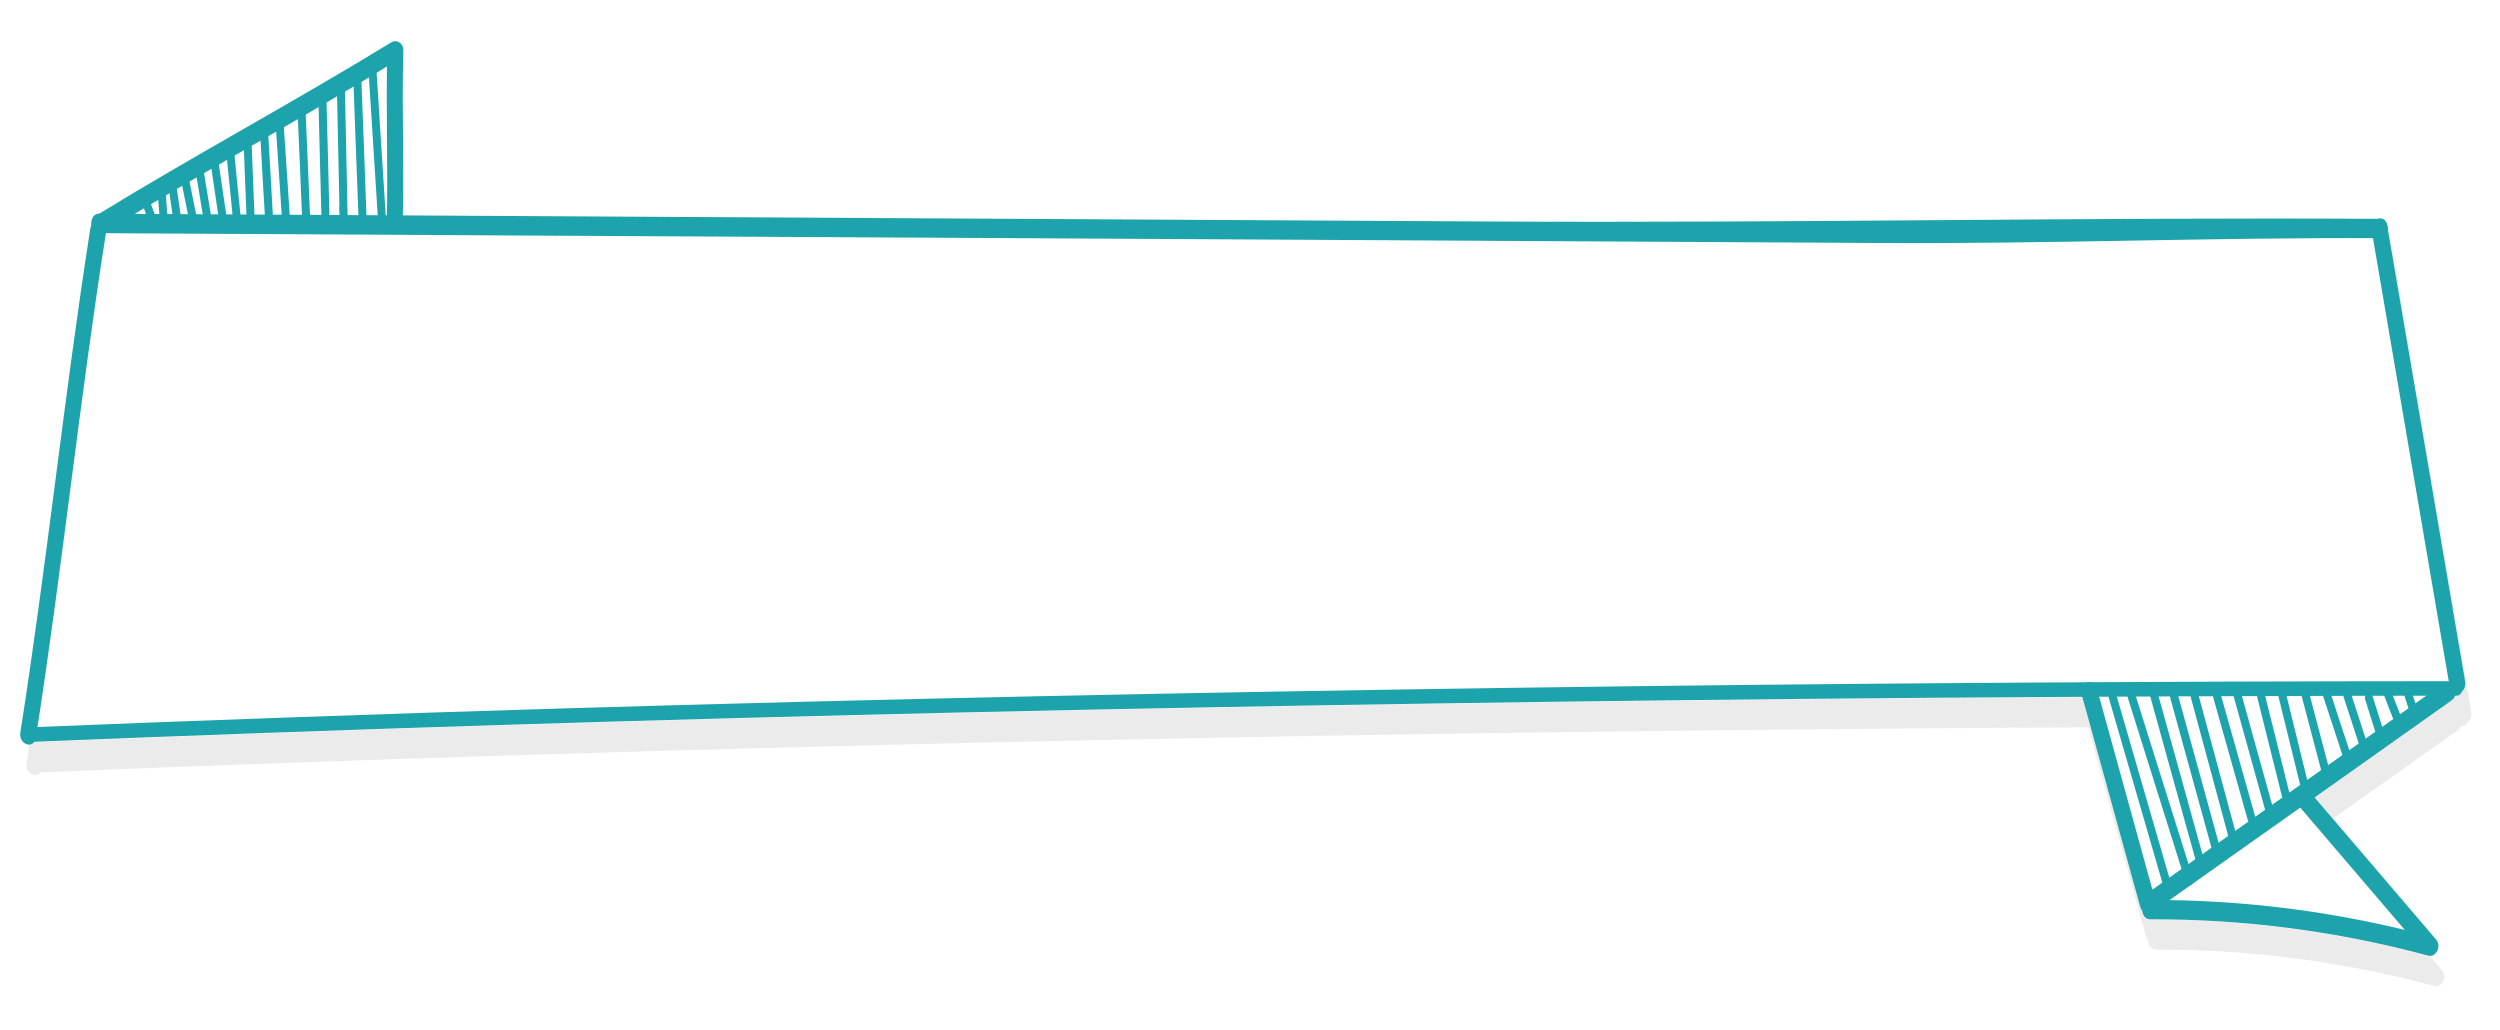 <?xml version="1.0" encoding="utf-8"?>
<!-- Generator: Adobe Illustrator 27.8.1, SVG Export Plug-In . SVG Version: 6.00 Build 0)  -->
<svg version="1.1" id="图层_1" xmlns="http://www.w3.org/2000/svg" xmlns:xlink="http://www.w3.org/1999/xlink" x="0px" y="0px"
	 viewBox="0 0 1500 618.1" style="enable-background:new 0 0 1500 618.1;" xml:space="preserve">
<style type="text/css">
	.st0{fill:#1DA3AB;}
	.st1{opacity:0.4;fill:#D1CDD1;enable-background:new    ;}
	.st2{fill:#D1CDD1;}
</style>
<g id="OBJECTS">
	<path class="st0" d="M21.5,442.6c15.7-100.4,26.2-201.9,42-302.4c1.1-7.3-8.1-10.5-9.3-3.1C38.5,237.5,28,339.1,12.2,439.5
		C11.1,446.8,20.4,450,21.5,442.6L21.5,442.6z"/>
	<path class="st0" d="M85.2,121.8c1.3,3.7,2.7,7.3,4,10.9c1.2,3.4,5.4,0.5,4.1-2.9c-1.3-3.7-2.7-7.3-4-10.9
		C88.1,115.4,84,118.4,85.2,121.8L85.2,121.8z"/>
	<path class="st0" d="M94.8,117.9c0.3,4.5,0.7,8.9,1,13.4c0.3,3.7,5.1,3.7,4.8,0c-0.3-4.5-0.7-8.9-1-13.4
		C99.3,114.2,94.5,114.2,94.8,117.9L94.8,117.9z"/>
	<path class="st0" d="M101,111.4c1,6.9,2,13.8,3,20.6c0.5,3.7,5.2,2.1,4.6-1.5c-1-6.9-2-13.8-3-20.6
		C105.2,106.1,100.5,107.7,101,111.4L101,111.4z"/>
	<path class="st0" d="M108.3,106.5c1.6,7.7,3.1,15.5,4.7,23.2c0.7,3.6,5.4,2.1,4.6-1.5c-1.6-7.7-3.1-15.5-4.7-23.2
		C112.2,101.3,107.6,102.8,108.3,106.5L108.3,106.5z"/>
	<path class="st0" d="M117.2,101.6c1.6,9.7,3.2,19.5,4.8,29.2c0.6,3.7,5.2,2.1,4.6-1.5c-1.6-9.7-3.2-19.5-4.8-29.2
		C121.2,96.4,116.6,98,117.2,101.6L117.2,101.6z"/>
	<path class="st1" d="M1460.5,591.6c-54.9-14.8-110.7-22-166.9-21.8c-2.9,0-4.4-2.5-4.6-5.2c-0.6-0.7-1-1.5-1.3-2.4
		c-11.6-41.9-23.1-83.8-34.7-125.8c-31.5,0.2-63.1,0.3-94.6,0.6c-190.1,1.4-380.2,4.2-570.3,8.6c-188,4.3-375.9,10.1-563.8,17.8
		c-2.6,3.9-9.3,0.7-8.4-5.5c0.6-3.6,1.1-7.3,1.7-10.9c1.2,0,2.2-0.6,3-1.7c187.9-7.7,375.9-13.5,563.8-17.8
		c190.1-4.3,380.2-7.1,570.3-8.6c31.5-0.2,63.1-0.4,94.6-0.6c11.5,41.9,23.1,83.8,34.7,125.8c0.3,1,0.7,1.8,1.3,2.5
		c0.2,2.7,1.7,5.2,4.6,5.2c56.2-0.3,112,7,166.9,21.8c0.4,0.1,0.8,0.1,1.2,0.1c2.4,2.7,4.8,5.5,7.1,8.3
		C1468.8,586,1465,592.8,1460.5,591.6z"/>
	<path class="st1" d="M1480.8,433.1c-0.5,1.4-1.5,2.5-3.2,2.5h-1c-0.4,1-1,1.9-2,2.6c-25,17.7-50,35.4-74.9,53
		c-3.7-4.3-7.4-8.6-11.1-12.9c27.4-19.4,54.9-38.9,82.3-58.3c1-0.7,1.6-1.7,2-2.7h1c1.6,0,2.7-1.1,3.2-2.5c1.5-1.3,2.4-3.4,2-6
		c-14.7-86-29.4-172-44.2-258c0.2,0.2,0.3,0.5,0.4,0.7c0.6,1.1,1,2.5,0.9,3.9c15.5,90.5,31,181,46.5,271.6
		C1483.2,429.8,1482.3,431.9,1480.8,433.1z"/>
	<path class="st2" d="M1458.1,573.5c-21.9-25.7-43.8-51.3-65.8-76.9c2.5-1.7,4.9-3.5,7.4-5.2c20.6,24.1,41.2,48.2,61.8,72.3
		C1464.8,567.5,1462,573.4,1458.1,573.5z"/>
	<path class="st0" d="M1423,138.3c15.6,91.2,31.2,182.5,46.8,273.7c1.2,7.3,10.5,4.2,9.3-3.1c-15.6-91.2-31.2-182.5-46.8-273.7
		C1431,127.9,1421.7,131,1423,138.3L1423,138.3z"/>
	<path class="st0" d="M59.4,139.9c177.8,1,355.6,2,533.4,2.9c178.6,1,357.2,2,535.8,3c100.1,0.6,199.3-3.4,299.4-2.9
		c6.2,0,6.2-11.6,0-11.6c-177.8-1-354.7,2.6-532.5,1.6c-178.6-1-357.2-2-535.8-3c-100.1-0.6-200.2-1.1-300.3-1.7
		C53.2,128.2,53.2,139.8,59.4,139.9L59.4,139.9z"/>
	<path class="st0" d="M17.3,445.2c189-7.7,378.1-13.6,567.2-17.9c190.1-4.3,380.2-7.1,570.3-8.6c106.4-0.8,212.8-1.2,319.2-1.3
		c4.6,0,4.7-8.7,0-8.7c-189.1,0.1-378.2,1.3-567.4,4c-190.1,2.7-380.2,6.7-570.3,12.4c-106.3,3.2-212.7,7-319,11.3
		C12.7,436.7,12.7,445.4,17.3,445.2L17.3,445.2z"/>
	<path class="st0" d="M1248.9,416.4c11.7,42.5,23.5,85.1,35.2,127.6c1,3.5,4.3,5.5,7.1,3.5c59.9-42.4,119.9-84.8,179.8-127.3
		c5.3-3.8,0.5-13.9-4.9-10.1c-59.9,42.4-119.9,84.8-179.8,127.3c2.4,1.2,4.7,2.3,7.1,3.5c-11.7-42.5-23.5-85.1-35.2-127.6
		C1256.2,406.2,1246.9,409.2,1248.9,416.4L1248.9,416.4z"/>
	<path class="st0" d="M1290,551.6c56.2-0.2,112,7,166.9,21.8c4.5,1.2,8.3-5.5,4.7-9.7c-25.3-29.6-50.6-59.2-75.9-88.8
		c-4.5-5.2-11.3,3-6.8,8.2c25.3,29.6,50.6,59.2,75.9,88.8c1.6-3.2,3.1-6.5,4.7-9.7c-55.7-15-112.4-22.4-169.5-22.2
		C1283.8,540,1283.8,551.6,1290,551.6L1290,551.6z"/>
	<path class="st0" d="M1265.3,418.8c10.9,37.7,21.8,75.4,32.8,113.2c1,3.5,5.7,2,4.6-1.5c-10.9-37.7-21.8-75.4-32.8-113.2
		C1269,413.8,1264.3,415.3,1265.3,418.8L1265.3,418.8z"/>
	<path class="st0" d="M1276.7,418.7c11.6,36.8,23.2,73.7,34.7,110.5c1,3.2,4.4,2.5,4.7-0.8c0.1-1.2,0.2-2.3,0.4-3.5
		c0.4-3.7-4.4-3.7-4.8,0c-0.1,1.2-0.2,2.3-0.4,3.5c1.6-0.3,3.1-0.5,4.7-0.8c-11.6-36.8-23.2-73.7-34.7-110.5
		C1280.2,413.7,1275.6,415.2,1276.7,418.7L1276.7,418.7z"/>
	<path class="st0" d="M1289.3,414.8c9.3,33.8,18.7,67.5,28.1,101.3c1,3.5,5.6,2,4.6-1.5c-9.3-33.8-18.7-67.5-28.1-101.3
		C1293,409.7,1288.3,411.3,1289.3,414.8L1289.3,414.8z"/>
	<path class="st0" d="M1302,418.2c8.8,32,17.6,64,26.4,95.9c1.5-0.7,2.9-1.5,4.4-2.2c-0.5-1-1-2-1.6-3c-1.6-3.2-5.8-0.3-4.1,2.9
		c0.5,1,1,2,1.6,3c1.4,2.7,5.3,1,4.4-2.2c-8.8-32-17.6-64-26.4-95.9C1305.7,413.1,1301,414.7,1302,418.2L1302,418.2z"/>
	<path class="st0" d="M1314.5,418.5c7.6,28,15.1,56,22.7,84c1,3.5,5.6,2,4.6-1.5c-7.6-28-15.1-56-22.7-84
		C1318.1,413.4,1313.5,414.9,1314.5,418.5L1314.5,418.5z"/>
	<path class="st0" d="M1328,418.7c6.9,24.6,13.9,49.2,20.8,73.8c1,3.5,5.6,2,4.6-1.5c-6.9-24.6-13.9-49.2-20.8-73.8
		C1331.7,413.6,1327,415.1,1328,418.7L1328,418.7z"/>
	<path class="st0" d="M1339.8,416.4c6.4,23.1,12.8,46.2,19.2,69.2c1,3.5,5.6,2,4.6-1.5c-6.4-23.1-12.8-46.2-19.2-69.2
		C1343.4,411.3,1338.8,412.8,1339.8,416.4L1339.8,416.4z"/>
	<path class="st0" d="M1354.4,418.6c5.3,21.1,10.5,42.2,15.8,63.3c0.9,3.6,5.5,2.1,4.6-1.5c-5.3-21.1-10.5-42.2-15.8-63.3
		C1358.2,413.5,1353.5,415,1354.4,418.6L1354.4,418.6z"/>
	<path class="st0" d="M1366.7,416.4c5.1,20.6,10.1,41.3,15.2,61.9c0.9,3.6,5.5,2.1,4.6-1.5c-5.1-20.6-10.1-41.3-15.2-61.9
		C1370.5,411.3,1365.8,412.8,1366.7,416.4L1366.7,416.4z"/>
	<path class="st0" d="M1380.6,416.2c4.5,17.1,9,34.2,13.5,51.2c1,3.6,5.6,2,4.6-1.5c-4.5-17.1-9-34.2-13.5-51.2
		C1384.2,411.1,1379.6,412.6,1380.6,416.2L1380.6,416.2z"/>
	<path class="st0" d="M1393.4,416.3c4.3,13,8.6,26,12.8,39c1.1,3.5,5.8,1.9,4.6-1.5c-4.3-13-8.6-26-12.8-39
		C1397,411.3,1392.3,412.8,1393.4,416.3L1393.4,416.3z"/>
	<path class="st0" d="M62.8,139.2c58.4-35.8,118.3-67.9,176.8-103.8c-2.4-1.7-4.8-3.4-7.2-5c-1,34.8,0.6,69.7-0.4,104.5
		c-0.2,7.5,9.4,7.5,9.6,0c1-34.8-0.6-69.7,0.4-104.5c0.1-4.7-4.1-6.9-7.2-5C176.3,61.2,116.4,93.3,57.9,129.2
		C52.4,132.6,57.3,142.6,62.8,139.2L62.8,139.2z"/>
	<path class="st0" d="M126,95.4c1.8,12.2,3.6,24.4,5.4,36.6c0.5,3.7,5.2,2.1,4.6-1.5c-1.8-12.2-3.6-24.4-5.4-36.6
		C130.1,90.2,125.4,91.7,126,95.4L126,95.4z"/>
	<path class="st0" d="M135.7,91.1c1.5,14.6,3,29.2,4.4,43.8c0.4,3.7,5.2,3.7,4.8,0c-1.5-14.6-3-29.2-4.4-43.8
		C140.1,87.4,135.3,87.4,135.7,91.1L135.7,91.1z"/>
	<path class="st0" d="M146,81.4c0.7,18.5,1.5,37.1,2.2,55.6c0.1,3.4,3.7,3.7,4.7,0.8c0.4-1.1,0.7-2.2,1.1-3.3c1.1-3.5-3.5-5-4.6-1.5
		c-0.4,1.1-0.7,2.2-1.1,3.3c1.6,0.3,3.1,0.5,4.7,0.8c-0.7-18.5-1.5-37.1-2.2-55.6C150.6,77.7,145.8,77.6,146,81.4L146,81.4z"/>
	<path class="st0" d="M155.9,76.5c1,18.7,2.1,37.4,3.2,56c0.2,3.7,5,3.7,4.8,0c-1-18.7-2.1-37.4-3.2-56
		C160.6,72.8,155.7,72.8,155.9,76.5L155.9,76.5z"/>
	<path class="st0" d="M165.2,71.7c1.3,19.4,2.6,38.9,3.9,58.3c0.2,3.7,5.1,3.7,4.8,0c-1.3-19.4-2.6-38.9-3.9-58.3
		C169.7,68,164.9,68,165.2,71.7L165.2,71.7z"/>
	<path class="st0" d="M178.4,63.2c1,22.7,1.9,45.4,2.9,68c0.1,3.7,5,3.7,4.8,0c-1-22.7-1.9-45.4-2.9-68
		C183.1,59.5,178.3,59.5,178.4,63.2L178.4,63.2z"/>
	<path class="st0" d="M191,57.1c0.6,24.7,1.2,49.4,1.9,74.1c0.1,3.7,4.9,3.7,4.8,0c-0.6-24.7-1.2-49.4-1.9-74.1
		C195.8,53.4,190.9,53.4,191,57.1L191,57.1z"/>
	<path class="st0" d="M202.1,51c0.6,26.6,1.1,53.2,1.7,79.8c1.6,0,3.2,0,4.8,0c-0.1-1.9-0.2-3.8-0.3-5.7c-0.2-3.7-5-3.7-4.8,0
		c0.1,1.9,0.2,3.8,0.3,5.7c0.2,3.7,4.9,3.8,4.8,0c-0.6-26.6-1.1-53.2-1.7-79.8C206.9,47.3,202.1,47.3,202.1,51L202.1,51z"/>
	<path class="st0" d="M212,47.4c1,27.5,2,55.1,3.1,82.6c0.1,3.7,5,3.7,4.8,0c-1-27.5-2-55.1-3.1-82.6
		C216.7,43.7,211.9,43.6,212,47.4L212,47.4z"/>
	<path class="st0" d="M220.8,37.7c1.9,30.4,3.9,60.8,5.8,91.1c0.2,3.7,5.1,3.7,4.8,0c-1.9-30.4-3.9-60.8-5.8-91.1
		C225.4,34,220.6,33.9,220.8,37.7L220.8,37.7z"/>
	<path class="st0" d="M1405.6,416.4c3.6,11,7.1,22,10.7,33c1.1,3.5,5.8,1.9,4.6-1.5c-3.6-11-7.1-22-10.7-33
		C1409.1,411.4,1404.5,412.9,1405.6,416.4L1405.6,416.4z"/>
	<path class="st0" d="M1419.1,419.7c2,6.5,4,12.9,6.1,19.4c1.1,3.5,5.7,2,4.6-1.5c-2-6.5-4-12.9-6.1-19.4
		C1422.6,414.7,1418,416.2,1419.1,419.7L1419.1,419.7z"/>
	<path class="st0" d="M1430.3,416.9c2.7,6.9,5.4,13.8,8,20.6c1.3,3.4,5.5,0.4,4.1-2.9c-2.7-6.9-5.4-13.8-8-20.6
		C1433.1,410.6,1428.9,413.5,1430.3,416.9L1430.3,416.9z"/>
	<path class="st0" d="M1442.9,418.4c0.7,2,1.4,4,2,6.1c0.5,1.4,1.6,2.5,3,2c1.1-0.4,2.2-2.1,1.7-3.6c-0.7-2-1.4-4-2-6.1
		c-0.5-1.4-1.6-2.5-3-2C1443.5,415.1,1442.4,416.9,1442.9,418.4L1442.9,418.4z"/>
</g>
<g id="DESIGNED_BY_FREEPIK">
</g>
</svg>
